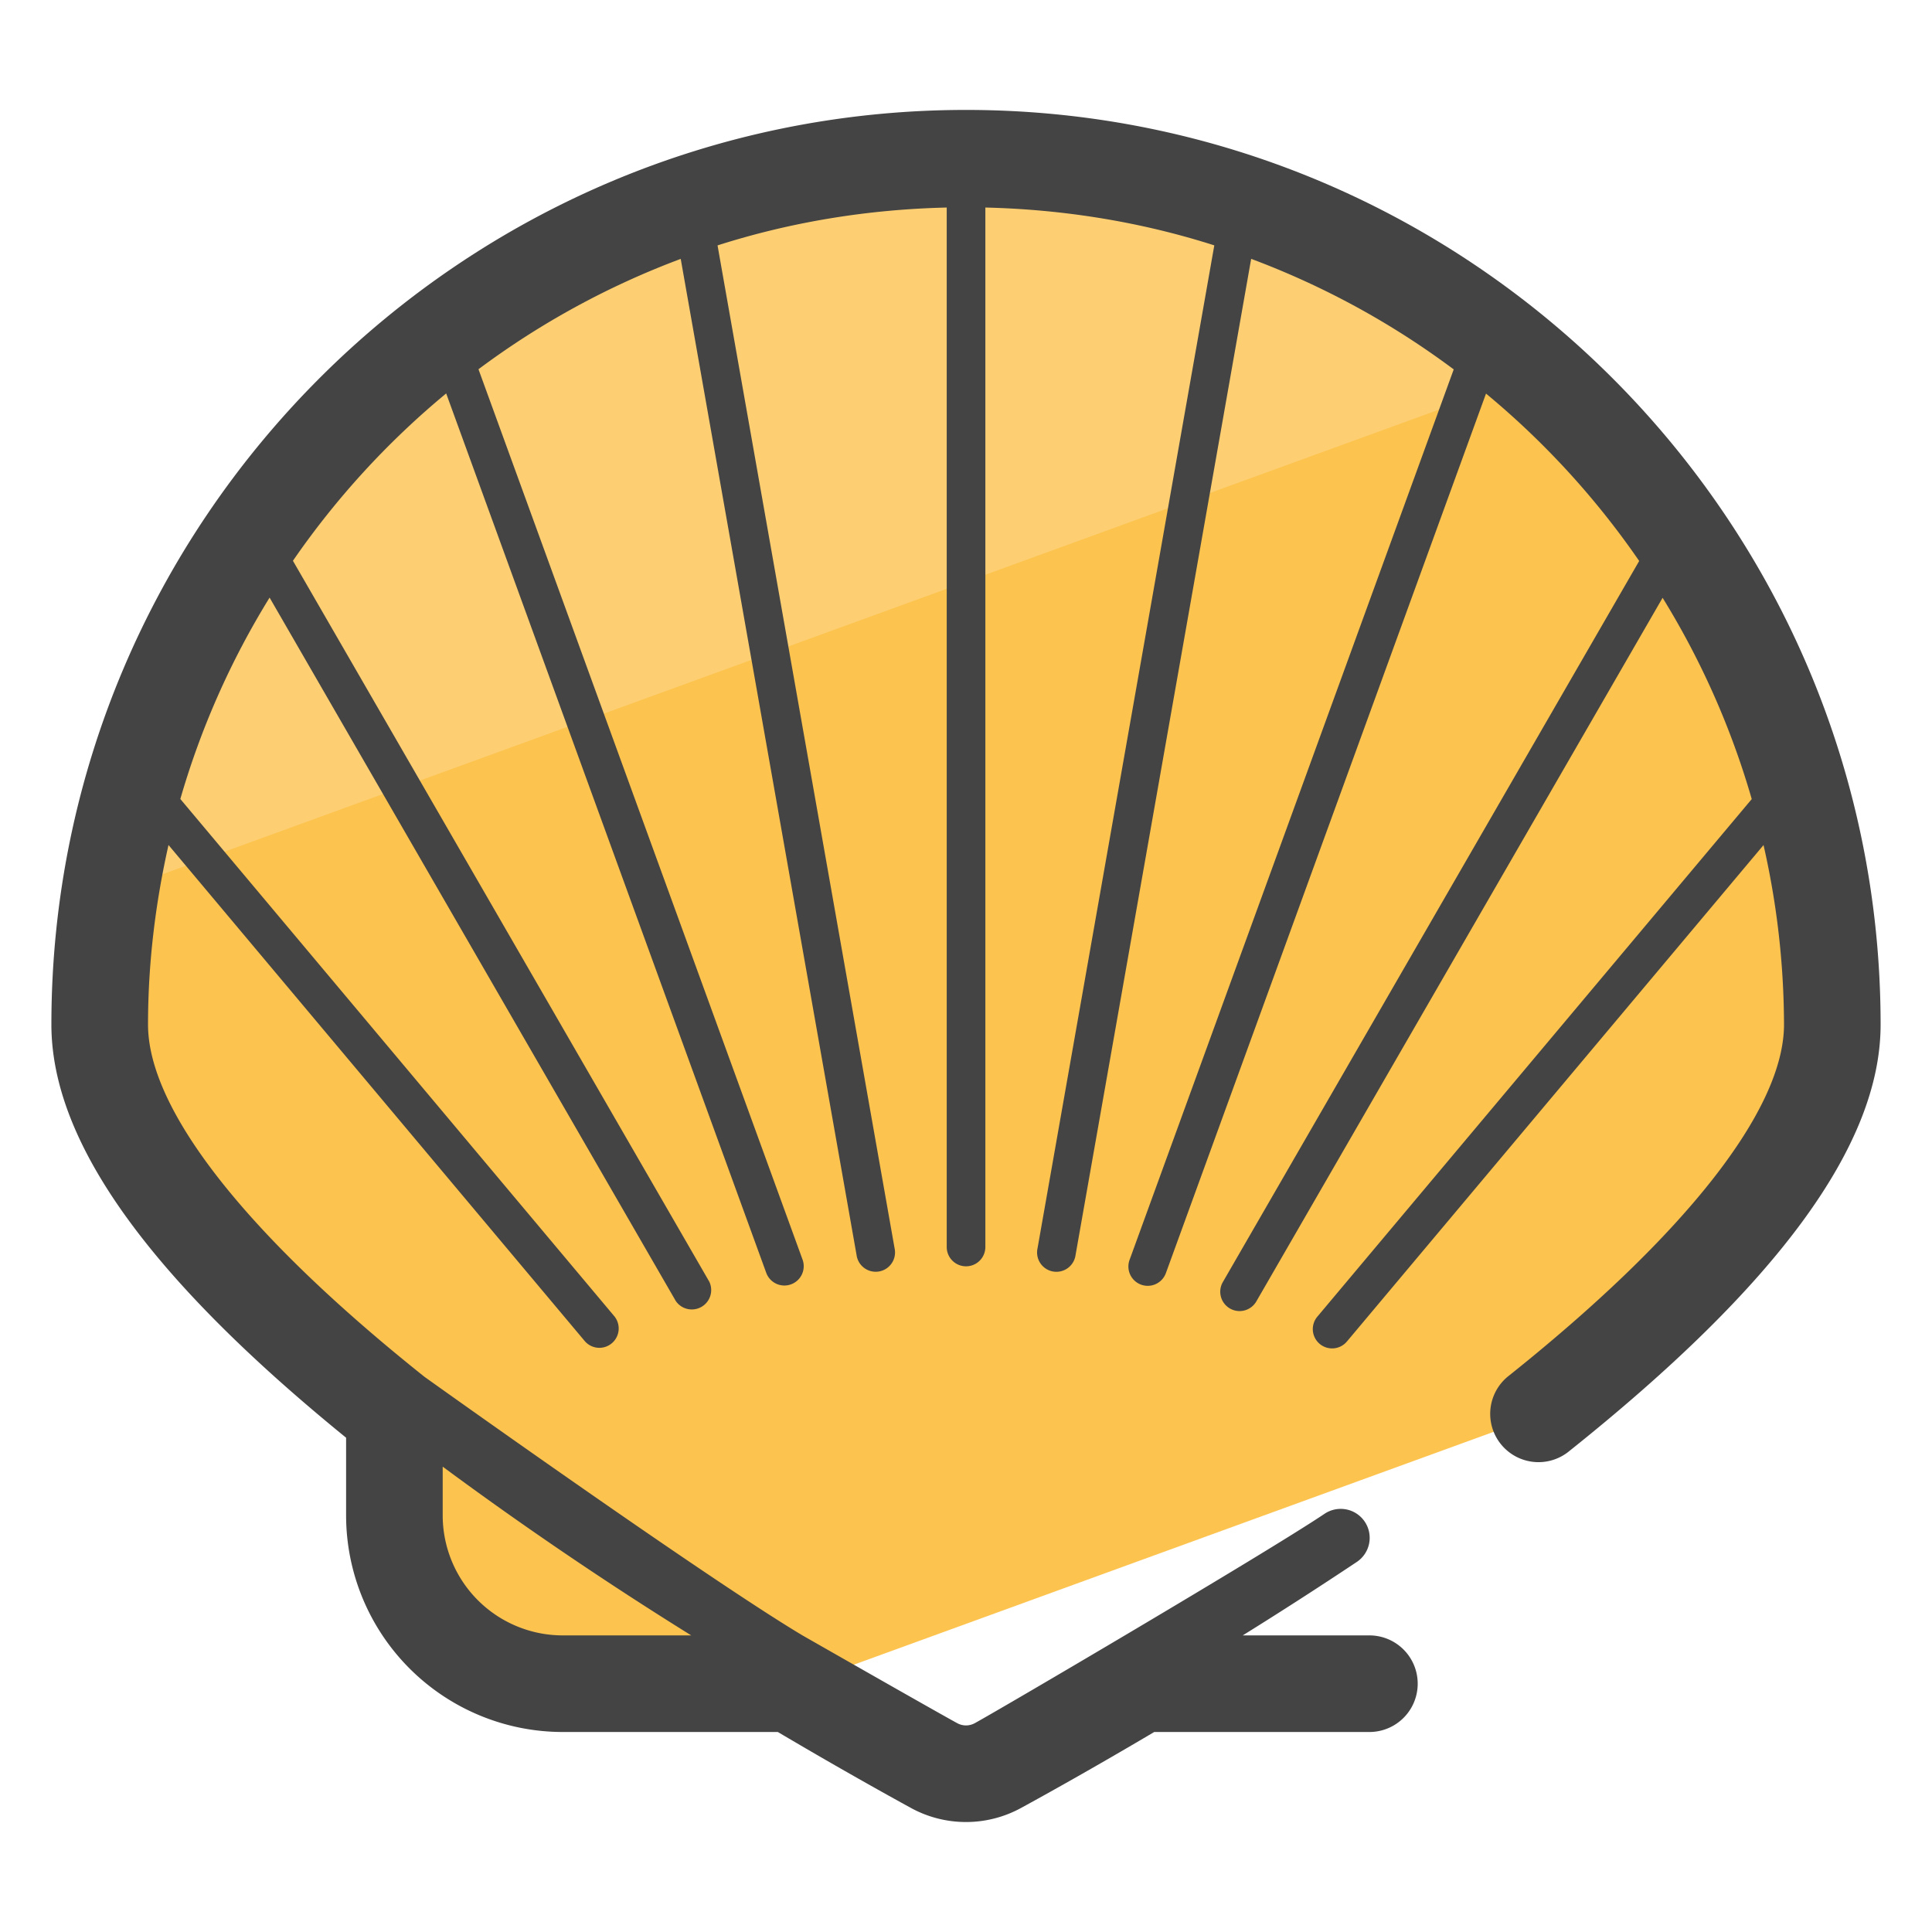 <svg version="1" xmlns="http://www.w3.org/2000/svg" viewBox="0 0 50 50"><path fill="#FCC34F" d="M10.207 36.61v2.61a4.352 4.352 0 0 0 4.353 4.353h5.912l.106.062 19.214-6.993v-.032c4.185-3.335 7.627-7.012 7.627-10.094 0-12.251-10.038-22.42-22.42-22.42S2.58 14.133 2.58 26.515c0 3.082 3.442 6.76 7.627 10.095z"/><path fill="#FDCF72" d="M39.581 9.749c-3.952-3.505-9.14-5.653-14.825-5.653-11.261 0-20.58 8.303-22.176 19.121L39.581 9.749z"/><path fill="#444" d="M25 2.845c-13.052 0-23.67 10.618-23.67 23.67 0 3.018 2.496 6.519 7.627 10.693v2.012a5.61 5.61 0 0 0 5.604 5.604h5.569c1.576.932 2.82 1.623 3.44 1.963a2.97 2.97 0 0 0 2.86 0c.619-.338 1.86-1.027 3.441-1.963h5.569a1.25 1.25 0 0 0 0-2.5h-3.278a111.327 111.327 0 0 0 2.946-1.897.75.75 0 1 0-.835-1.246c-1.562 1.047-8.4 5.062-9.043 5.413a.473.473 0 0 1-.46 0c-.645-.353-4.002-2.27-4.002-2.27-2.555-1.526-9.781-6.691-9.781-6.691-4.614-3.678-7.156-6.915-7.156-9.117 0-1.598.193-3.149.53-4.647l10.768 12.833a.498.498 0 0 0 .704.062.5.5 0 0 0 .062-.704L4.667 20.678a21.032 21.032 0 0 1 2.31-5.212L17.49 33.671a.502.502 0 0 0 .867-.5L7.581 14.513a21.34 21.34 0 0 1 3.966-4.331L19.83 32.94a.5.5 0 0 0 .94-.342L12.383 9.556A21.096 21.096 0 0 1 17.617 6.7l4.551 25.781a.5.5 0 1 0 .984-.174L18.57 6.351c1.877-.6 3.869-.932 5.931-.98v26.901a.5.5 0 0 0 1 0V5.371c2.06.049 4.05.38 5.925.979l-4.575 25.958a.5.5 0 1 0 .984.174L32.38 6.699a21.112 21.112 0 0 1 5.242 2.861l-8.389 23.046a.5.5 0 1 0 .94.342l8.285-22.762a21.307 21.307 0 0 1 3.964 4.332L31.647 33.18a.5.5 0 1 0 .867.5l10.514-18.209a21.04 21.04 0 0 1 2.307 5.209L34.092 34.076a.499.499 0 1 0 .766.642L45.64 21.87a21.11 21.11 0 0 1 .53 4.645c0 2.202-2.542 5.44-7.156 9.117a1.25 1.25 0 0 0 1.557 1.955c5.45-4.342 8.099-7.964 8.099-11.072 0-13.052-10.618-23.67-23.67-23.67zm-7.111 39.479h-3.328a3.108 3.108 0 0 1-3.104-3.104v-1.263a96.733 96.733 0 0 0 6.432 4.367z"/></svg>